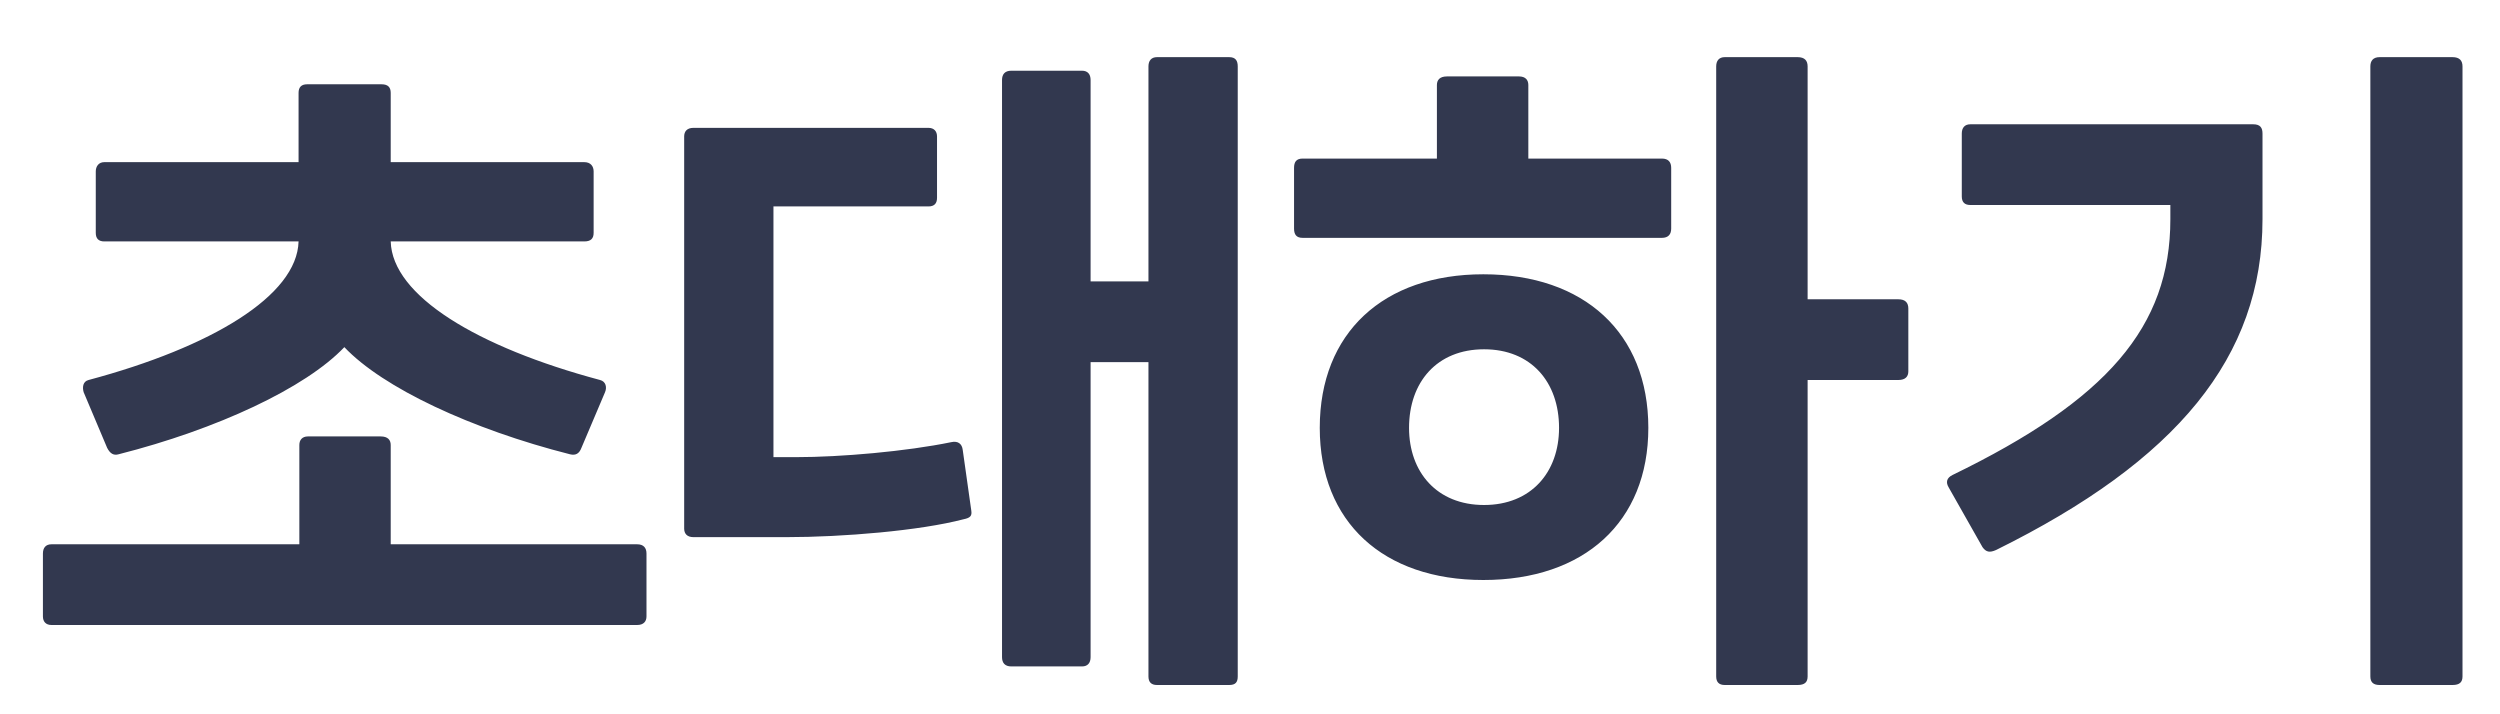 <svg width="42" height="12" viewBox="0 0 42 12" fill="none" xmlns="http://www.w3.org/2000/svg">
<path d="M1.8 7.524L1.405 6.588C1.381 6.504 1.393 6.408 1.488 6.384C3.553 5.832 4.992 4.968 5.016 4.056H1.752C1.657 4.056 1.609 4.008 1.609 3.912V2.88C1.609 2.796 1.657 2.724 1.752 2.724H5.016V1.56C5.016 1.464 5.064 1.416 5.16 1.416H6.409C6.516 1.416 6.564 1.464 6.564 1.56V2.724H9.816C9.925 2.724 9.973 2.796 9.973 2.88V3.912C9.973 4.008 9.925 4.056 9.816 4.056H6.564C6.588 4.968 8.017 5.832 10.081 6.384C10.177 6.408 10.2 6.504 10.165 6.588L9.768 7.524C9.732 7.62 9.672 7.656 9.576 7.632C7.92 7.212 6.433 6.516 5.785 5.832C5.136 6.516 3.648 7.212 1.992 7.632C1.909 7.656 1.849 7.62 1.8 7.524ZM6.564 9.144H10.704C10.812 9.144 10.861 9.204 10.861 9.3V10.356C10.861 10.44 10.812 10.5 10.704 10.5H0.865C0.768 10.5 0.721 10.44 0.721 10.356V9.3C0.721 9.204 0.768 9.144 0.865 9.144H5.029V7.476C5.029 7.392 5.077 7.332 5.173 7.332H6.396C6.516 7.332 6.564 7.392 6.564 7.476V9.144ZM19.438 0.96H20.65C20.758 0.96 20.794 1.02 20.794 1.116V11.364C20.794 11.46 20.758 11.508 20.65 11.508H19.438C19.342 11.508 19.294 11.46 19.294 11.364V6.084H18.322V11.04C18.322 11.136 18.274 11.196 18.178 11.196H16.99C16.882 11.196 16.834 11.136 16.834 11.04V1.344C16.834 1.248 16.882 1.188 16.99 1.188H18.178C18.274 1.188 18.322 1.248 18.322 1.344V4.728H19.294V1.116C19.294 1.02 19.342 0.96 19.438 0.96ZM16.174 7.56L16.318 8.58C16.33 8.664 16.306 8.7 16.186 8.724C15.454 8.916 14.158 9.024 13.21 9.024H11.65C11.542 9.024 11.494 8.964 11.494 8.88V2.292C11.494 2.208 11.542 2.148 11.65 2.148H15.598C15.694 2.148 15.742 2.208 15.742 2.292V3.324C15.742 3.42 15.694 3.468 15.598 3.468H12.994V7.68H13.378C14.122 7.68 15.226 7.584 15.982 7.428C16.09 7.404 16.162 7.452 16.174 7.56ZM30.368 5.028H31.892C32.012 5.028 32.06 5.088 32.06 5.184V6.24C32.06 6.324 32.012 6.384 31.892 6.384H30.368V11.364C30.368 11.46 30.32 11.508 30.2 11.508H28.976C28.88 11.508 28.832 11.46 28.832 11.364V1.116C28.832 1.02 28.88 0.96 28.976 0.96H30.2C30.32 0.96 30.368 1.02 30.368 1.116V5.028ZM25.676 2.664H27.92C28.028 2.664 28.076 2.724 28.076 2.82V3.84C28.076 3.936 28.028 3.996 27.92 3.996H21.884C21.776 3.996 21.74 3.936 21.74 3.84V2.82C21.74 2.724 21.776 2.664 21.884 2.664H24.14V1.428C24.14 1.344 24.188 1.284 24.308 1.284H25.52C25.628 1.284 25.676 1.344 25.676 1.428V2.664ZM24.92 4.608C26.612 4.608 27.692 5.592 27.692 7.188C27.692 8.772 26.612 9.744 24.92 9.744C23.24 9.744 22.172 8.772 22.172 7.188C22.172 5.592 23.24 4.608 24.92 4.608ZM24.932 8.484C25.724 8.484 26.192 7.932 26.192 7.188C26.192 6.42 25.724 5.868 24.932 5.868C24.14 5.868 23.672 6.42 23.672 7.188C23.672 7.932 24.14 8.484 24.932 8.484ZM41.202 11.508H39.978C39.87 11.508 39.822 11.46 39.822 11.364V1.116C39.822 1.02 39.87 0.96 39.978 0.96H41.202C41.322 0.96 41.37 1.02 41.37 1.116V11.364C41.37 11.46 41.322 11.508 41.202 11.508ZM33.534 9.24C33.426 9.288 33.366 9.276 33.306 9.192L32.742 8.196C32.682 8.1 32.706 8.028 32.802 7.98C35.394 6.72 36.462 5.496 36.462 3.684V3.444H33.102C33.006 3.444 32.958 3.396 32.958 3.3V2.244C32.958 2.148 33.006 2.088 33.102 2.088H37.854C37.974 2.088 38.01 2.148 38.01 2.244V3.684C38.01 6 36.57 7.74 33.534 9.24Z" fill="#32384F"/>
</svg>
